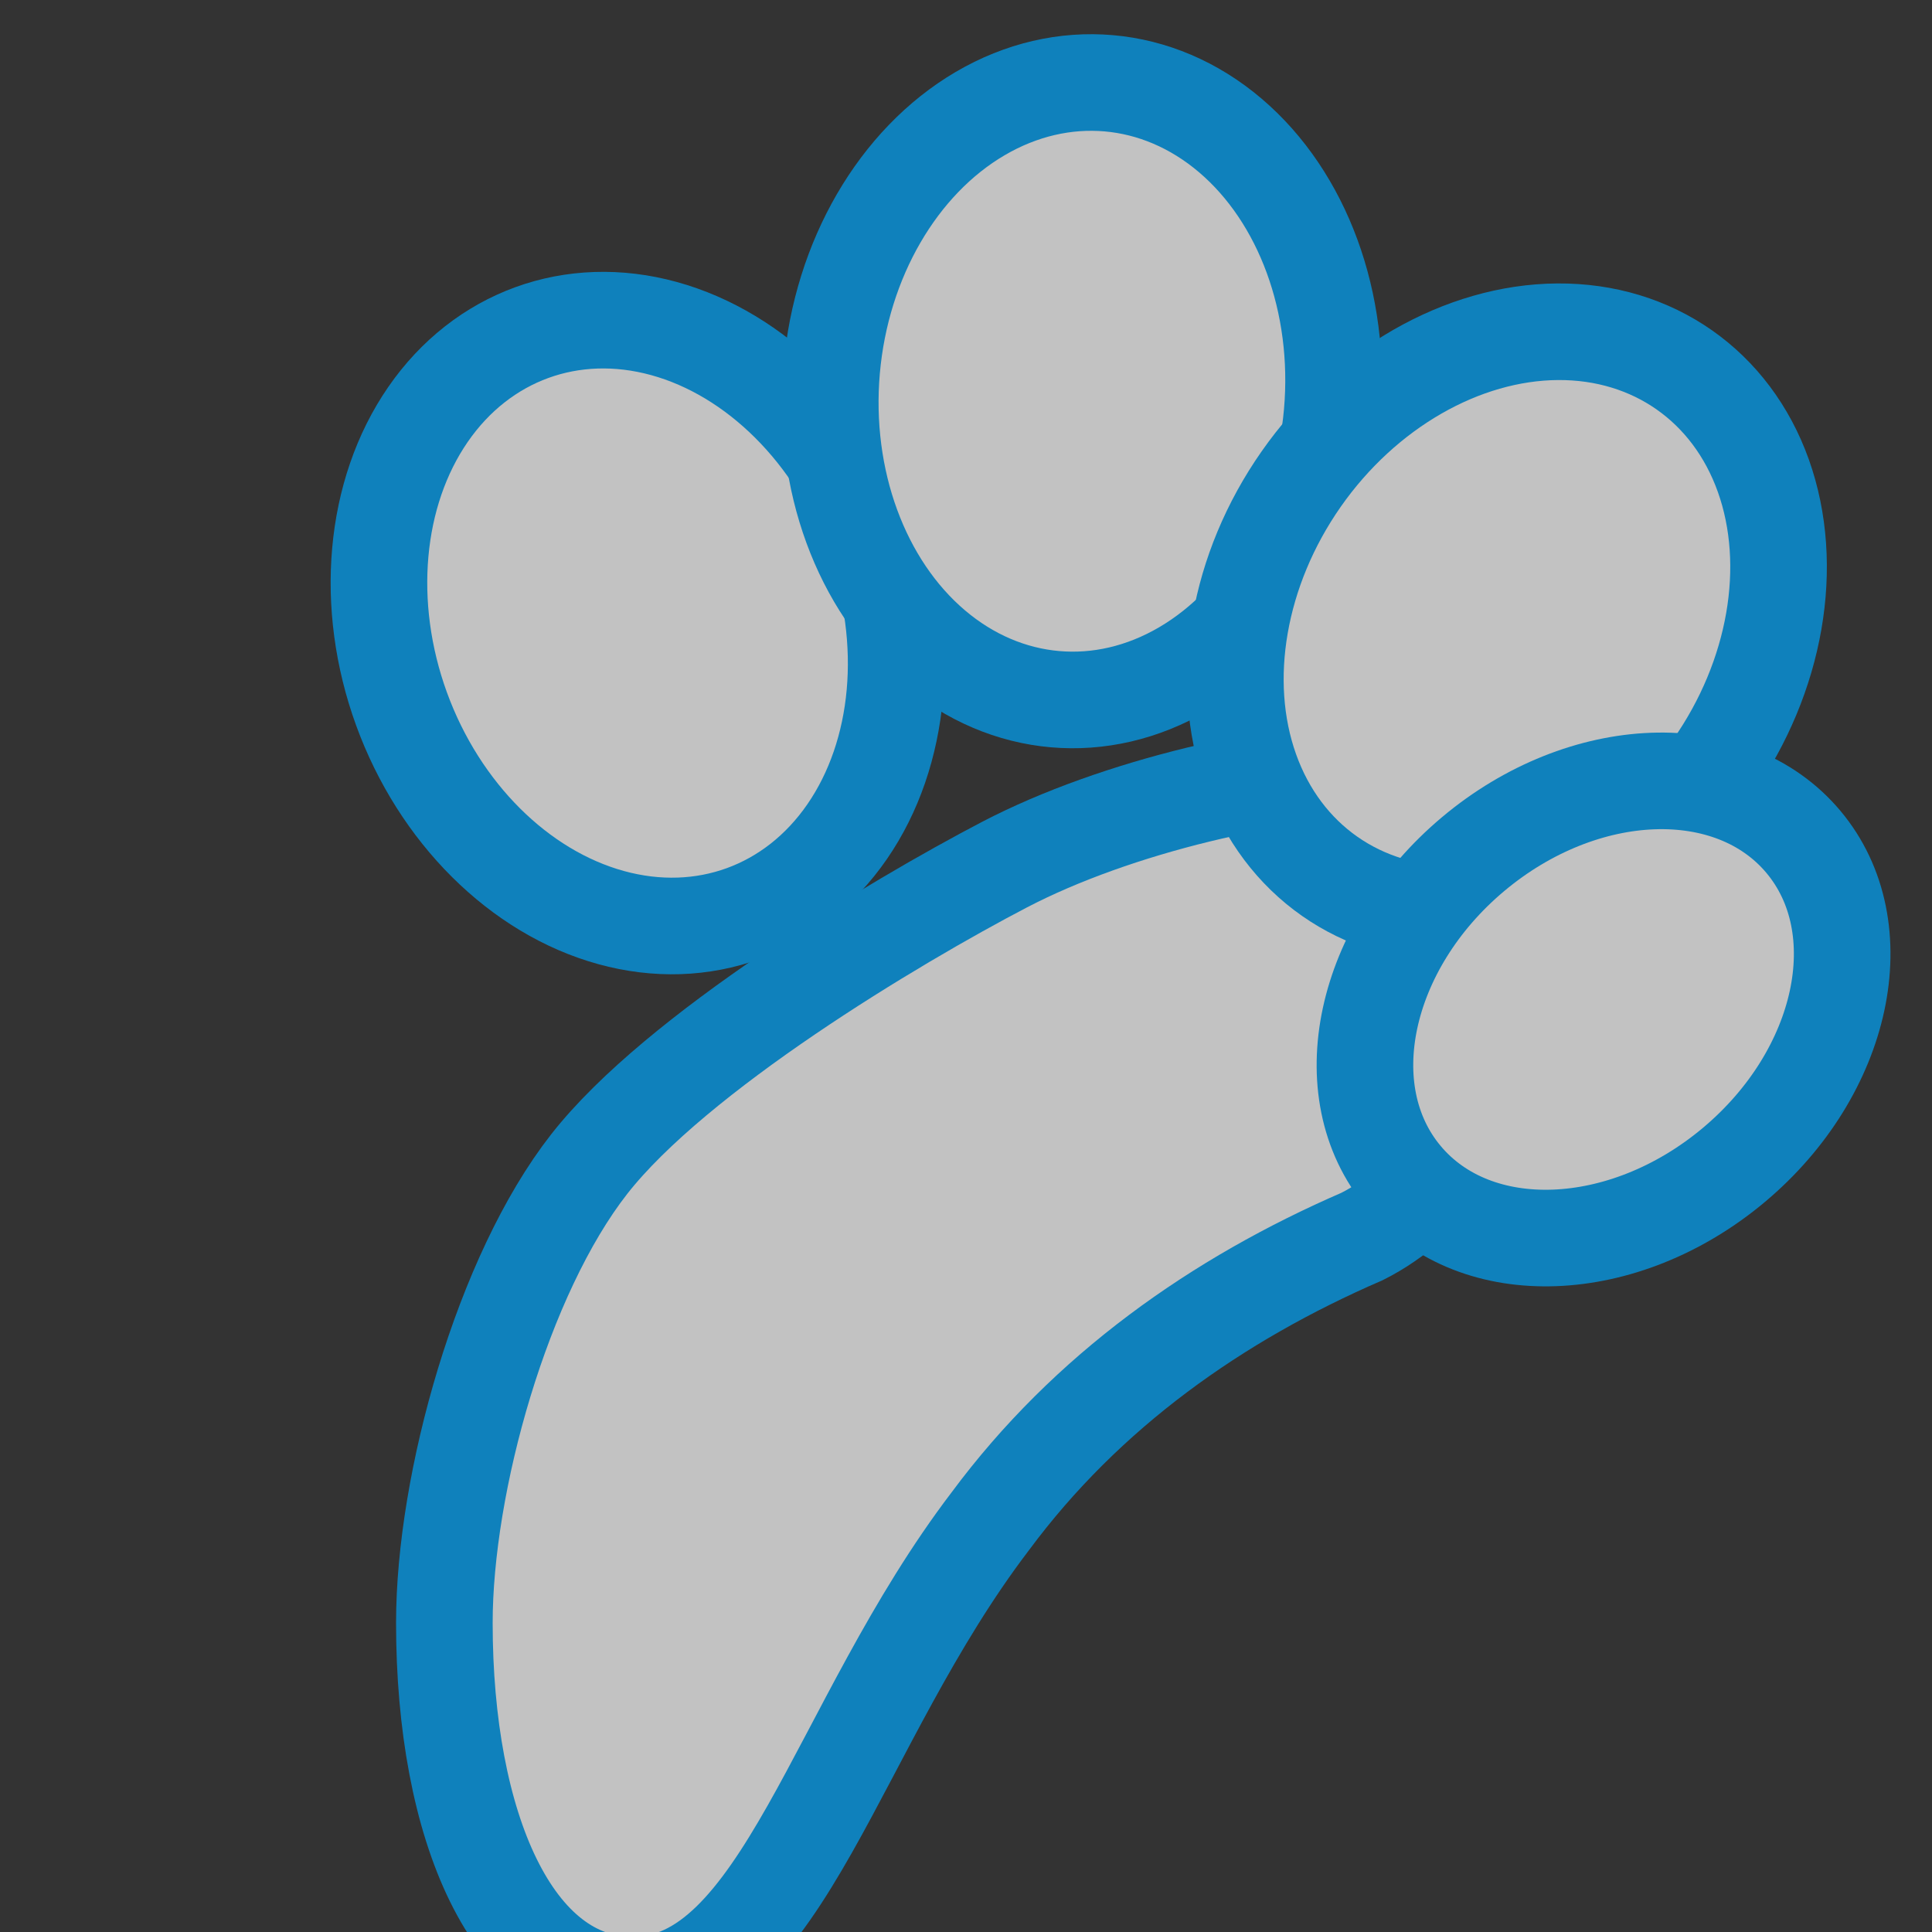 <?xml version="1.0" encoding="UTF-8"?>
<svg width="30" height="30" viewBox="0 0 30 30" fill="none" xmlns="http://www.w3.org/2000/svg">
  <rect x="0" y="0" width="30" height="30" fill="#333333" stroke="none"/>
  <g opacity="0.7">
    <path d="M21.15 19.2C18.9 20.175 16.875 21.6 15.375 23.625C12.975 26.775 12.15 30.825 9.825 30.825C7.95 30.825 6.9 28.35 6.9 25.2C6.9 23.025 7.8 19.8 9.15 18.075C10.5 16.35 13.875 14.325 15.6 13.425C17.325 12.525 19.875 11.925 21.675 11.925C23.475 11.925 24.675 12.525 24.675 13.425C24.675 14.325 23.25 18.15 21.15 19.2Z" fill="#ffffff" stroke="#00A3F7" stroke-width="1.5"/>
    <ellipse cx="9.9" cy="9.675" rx="3.9" ry="4.8" transform="rotate(-20 9.9 9.675)" fill="#ffffff" stroke="#00A3F7" stroke-width="1.5"/>
    <ellipse cx="16.8" cy="6.075" rx="3.9" ry="4.8" transform="rotate(5 16.8 6.075)" fill="#ffffff" stroke="#00A3F7" stroke-width="1.5"/>
    <ellipse cx="23.4" cy="9.675" rx="3.9" ry="4.8" transform="rotate(35 23.4 9.675)" fill="#ffffff" stroke="#00A3F7" stroke-width="1.5"/>
    <ellipse cx="24.9" cy="15.675" rx="3.15" ry="4.05" transform="rotate(50 24.9 15.675)" fill="#ffffff" stroke="#00A3F7" stroke-width="1.5"/>
  </g>
</svg>